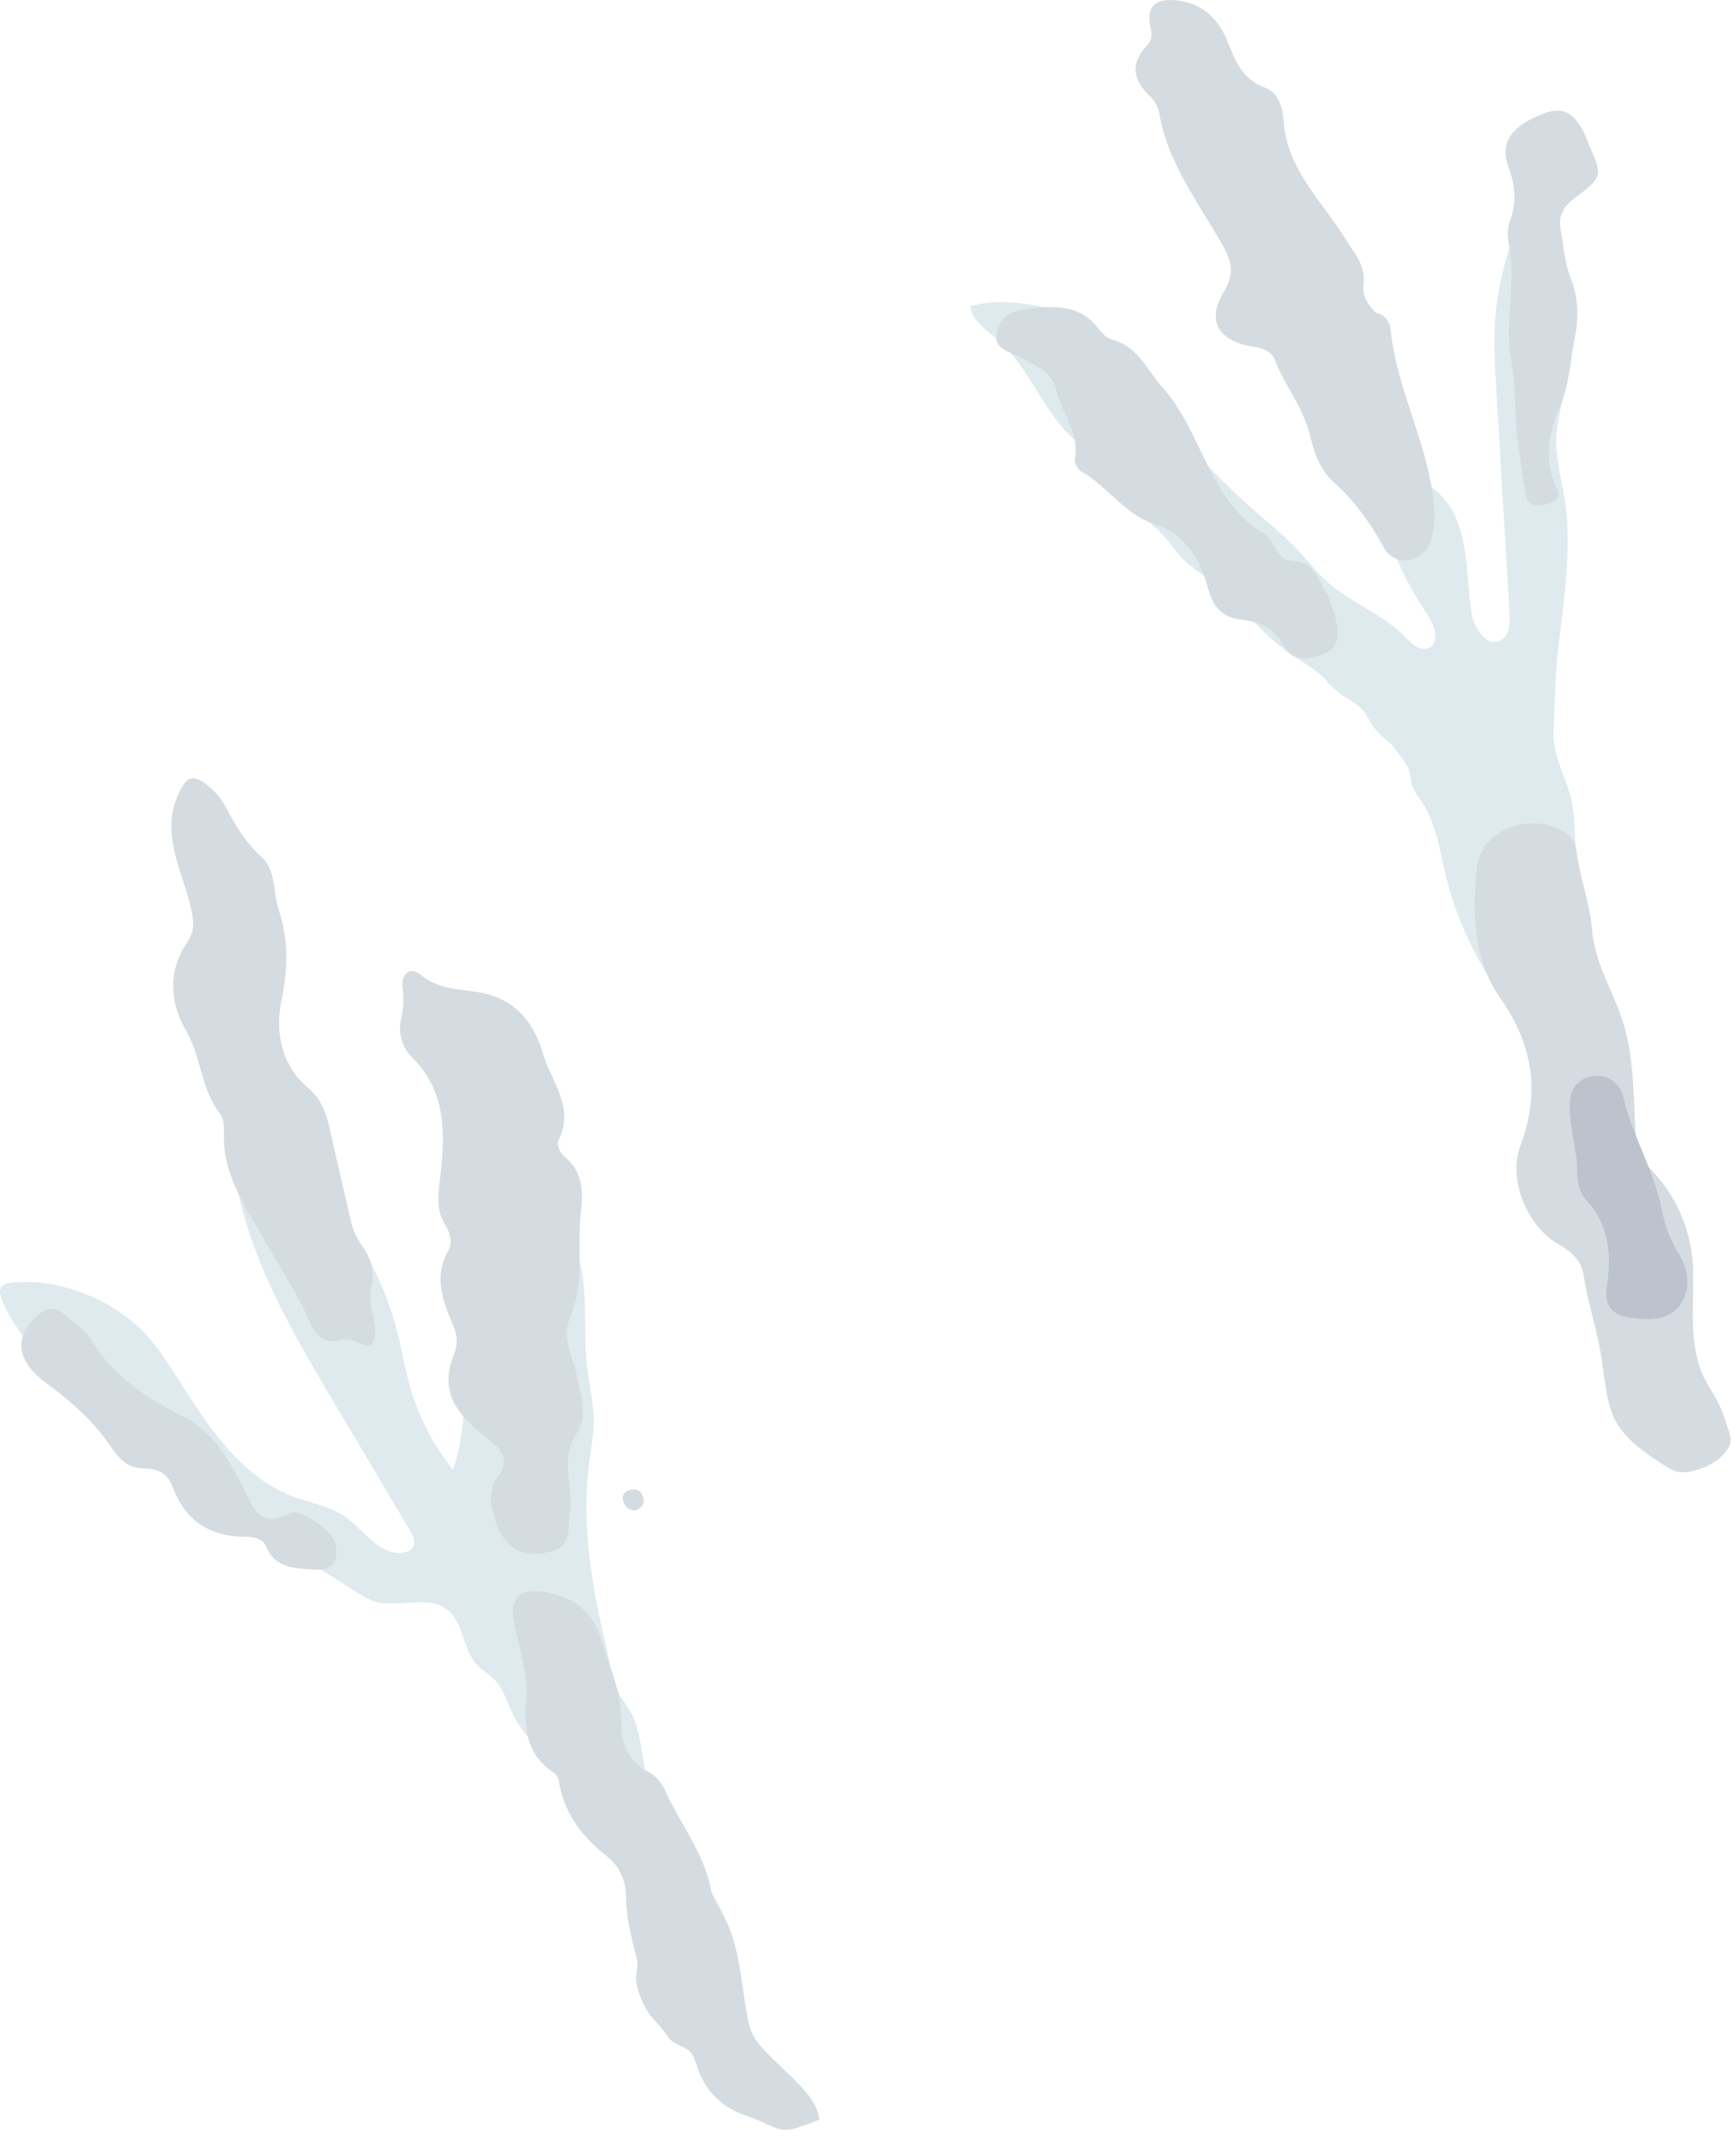 <?xml version="1.0" encoding="UTF-8" standalone="no"?><svg width="100%" height="100%" viewBox="0 0 102 126" version="1.1" xmlns="http://www.w3.org/2000/svg"><path d="M34.601,86.048c0.107,-0.853 0.279,-1.7 0.279,-2.559c0.003,-1.113 -0.275,-2.206 -0.397,-3.313c-0.191,-1.722 -0.003,-3.475 -0.247,-5.193c-0.35,-2.485 -1.631,-4.825 -3.535,-6.46c-0.325,-0.278 -0.715,-0.553 -1.137,-0.5c-0.456,0.06 -0.775,0.466 -1.006,0.86c-3.032,5.09 -0.053,11.837 -1.944,17.453c-1.128,-1.419 -1.981,-3.057 -2.494,-4.797c-0.365,-1.253 -0.556,-2.55 -0.912,-3.806c-0.719,-2.563 -2.091,-4.885 -3.45,-7.175c-1.553,-2.619 -3.266,-5.385 -6.025,-6.679c-0.491,3.266 0.156,6.622 1.331,9.707c1.178,3.084 2.872,5.943 4.556,8.784c1.488,2.506 2.975,5.016 4.466,7.525c0.172,0.291 0.35,0.653 0.19,0.953c-0.106,0.203 -0.34,0.306 -0.565,0.347c-1.378,0.241 -2.303,-1.316 -3.453,-2.112c-0.897,-0.625 -2.022,-0.797 -3.044,-1.185c-3.131,-1.184 -5.072,-4.25 -6.866,-7.075c-0.59,-0.925 -1.19,-1.853 -1.959,-2.634c-0.8,-0.816 -1.769,-1.46 -2.806,-1.941c-1.538,-0.715 -3.257,-1.084 -4.944,-0.903c-0.197,0.019 -0.413,0.059 -0.538,0.213c-0.171,0.206 -0.093,0.515 0.004,0.765c0.771,1.95 2.328,3.463 3.843,4.913c2.366,2.262 4.744,4.537 7.422,6.425c2.966,2.087 6.256,3.675 9.288,5.672c0.44,0.29 0.884,0.593 1.393,0.74c1.385,0.397 3.072,-0.419 4.213,0.46c0.987,0.762 0.903,2.337 1.75,3.25c0.312,0.337 0.731,0.559 1.053,0.89c0.531,0.55 0.728,1.331 1.066,2.019c1.322,2.697 4.625,3.728 6.668,5.928c0.319,0.344 0.613,0.731 0.722,1.188c0.138,0.575 -0.043,1.171 -0.081,1.762c-0.112,1.656 0.866,3.175 1.847,4.516c1.081,1.478 2.216,2.918 3.403,4.312c0.494,-2.053 0.522,-4.281 -0.328,-6.215c-1.013,-2.307 -3.166,-3.997 -4.019,-6.369c-0.531,-1.481 -0.522,-3.091 -0.994,-4.588c-0.253,-0.793 -0.778,-1.3 -1.121,-2.009c-0.325,-0.669 -0.404,-1.591 -0.575,-2.316c-0.838,-3.543 -1.516,-7.206 -1.054,-10.853" style="fill:#dfeaef;fill-rule:nonzero;"/><path d="M83.217,46.629c-0.059,-0.09 -0.116,-0.184 -0.166,-0.281c-0.181,-0.35 -0.14,-0.644 -0.228,-0.997c-0.143,-0.556 -0.718,-1.134 -1.043,-1.612c-0.288,-0.241 -0.585,-0.466 -0.838,-0.747c-0.159,-0.172 -0.3,-0.363 -0.419,-0.563c-0.097,-0.156 -0.181,-0.325 -0.281,-0.481c-0.319,-0.515 -0.691,-0.669 -1.178,-0.978c-0.422,-0.272 -0.803,-0.603 -1.128,-0.984c-0.522,-0.607 -1.5,-1.15 -2.16,-1.607c-1.915,-1.325 -3.181,-3.278 -5.093,-4.606c-0.366,-0.25 -0.728,-0.503 -1.047,-0.809c-0.503,-0.481 -0.878,-1.078 -1.353,-1.588c-0.788,-0.843 -1.857,-1.447 -2.438,-2.443c-0.325,-0.557 -0.484,-1.21 -0.897,-1.704c-0.365,-0.434 -0.887,-0.696 -1.35,-1.025c-2.181,-1.546 -2.95,-4.484 -4.968,-6.24c-0.663,-0.575 -1.51,-1.11 -1.635,-1.978c1.581,-0.453 3.278,-0.191 4.888,0.168c0.912,0.207 1.853,0.46 2.562,1.066c0.56,0.478 0.928,1.138 1.322,1.763c0.544,0.862 1.163,1.681 1.797,2.481c1.912,2.409 4.012,4.678 6.334,6.697c0.766,0.662 1.553,1.3 2.253,2.034c0.666,0.703 1.247,1.494 1.991,2.119c1.356,1.147 3.141,1.79 4.375,3.059c0.394,0.403 0.903,0.913 1.422,0.694c0.706,-0.297 0.344,-1.353 -0.084,-1.984c-1.46,-2.163 -2.5,-4.607 -3.041,-7.157c-0.044,-0.203 -0.078,-0.437 0.044,-0.603c0.062,-0.087 0.159,-0.144 0.256,-0.19c1.691,-0.819 3.728,0.6 4.45,2.331c0.725,1.731 0.606,3.684 0.903,5.537c0.144,0.897 0.853,2.019 1.669,1.625c0.553,-0.265 0.597,-1.022 0.559,-1.631c-0.256,-4.294 -0.512,-8.587 -0.769,-12.881c-0.112,-1.835 -0.221,-3.688 0.044,-5.51c0.388,-2.662 1.563,-5.171 1.835,-7.85c0.831,-0.09 1.262,0.954 1.39,1.775c0.356,2.297 0.5,4.619 0.641,6.938c0.103,1.675 0.206,3.369 -0.053,5.028c-0.122,0.763 -0.319,1.516 -0.344,2.288c-0.041,1.121 0.281,2.225 0.466,3.334c0.503,3.034 -0.029,6.103 -0.366,9.125c-0.172,1.544 -0.191,3.066 -0.253,4.612c-0.063,1.425 0.487,2.319 0.922,3.663c0.378,1.175 0.287,2.441 0.39,3.672c0.153,1.819 0.738,3.581 0.86,5.4c0.125,1.822 -0.328,3.844 -1.797,4.928c-0.313,0.231 -0.71,0.419 -1.085,0.316c-0.196,-0.054 -0.362,-0.182 -0.521,-0.31c-0.947,-0.787 -1.713,-1.775 -2.382,-2.809c-1.075,-1.672 -1.915,-3.494 -2.49,-5.397c-0.472,-1.566 -0.616,-3.378 -1.41,-4.831c-0.162,-0.3 -0.372,-0.569 -0.556,-0.857" style="fill:#dfeaef;fill-rule:nonzero;"/><path d="M97.322,85.769c-1.128,-0.741 -2.219,-1.619 -2.644,-2.878c-0.4,-1.185 -0.443,-2.472 -0.678,-3.688c-0.281,-1.45 -0.737,-2.862 -0.959,-4.328c-0.135,-0.869 -0.763,-1.391 -1.494,-1.809c-1.844,-1.057 -2.95,-3.8 -2.216,-5.772c1.175,-3.156 0.744,-5.938 -1.221,-8.731c-1.55,-2.207 -1.613,-4.997 -1.335,-7.579c0.256,-2.371 3.319,-3.381 5.297,-2.003c0.347,0.241 0.509,0.563 0.553,0.953c0.169,1.569 0.788,3.075 0.91,4.613c0.165,2.097 1.259,3.641 1.853,5.581c0.631,2.075 0.584,4.278 0.712,6.419c0.025,0.425 0.06,0.859 0.235,1.247c0.196,0.431 0.55,0.765 0.868,1.112c1.388,1.522 2.21,3.547 2.275,5.603c0.066,2.032 -0.272,4.175 0.513,6.122c0.228,0.569 0.603,1.066 0.887,1.61c0.303,0.578 0.507,1.206 0.707,1.831c0.056,0.178 0.112,0.359 0.103,0.544c-0.013,0.228 -0.128,0.44 -0.266,0.622c-0.434,0.571 -1.106,0.925 -1.797,1.121c-0.347,0.097 -0.715,0.163 -1.069,0.082c-0.271,-0.066 -0.515,-0.216 -0.756,-0.366c-0.159,-0.1 -0.319,-0.203 -0.478,-0.306" style="fill:#d4dce1;fill-rule:nonzero;"/><path d="M74.846,20.976c-0.316,-0.41 -0.762,-0.55 -1.244,-0.622c-1.962,-0.294 -2.731,-1.488 -1.74,-3.131c0.737,-1.225 0.522,-1.894 -0.185,-3.1c-1.375,-2.354 -3.065,-4.619 -3.556,-7.429c-0.059,-0.353 -0.25,-0.756 -0.509,-0.996c-1.057,-0.991 -1.247,-1.969 -0.178,-3.072c0.281,-0.291 0.24,-0.666 0.156,-1.072c-0.238,-1.141 0.275,-1.644 1.45,-1.541c1.556,0.141 2.537,1.044 3.084,2.422c0.463,1.172 0.885,2.247 2.25,2.734c0.735,0.26 0.997,1.166 1.047,1.932c0.188,2.865 2.278,4.731 3.65,6.956c0.531,0.862 1.194,1.55 1.041,2.669c-0.088,0.643 0.272,1.187 0.725,1.643c0.55,0.113 0.825,0.541 0.872,1.013c0.359,3.512 2.187,6.653 2.531,10.166c0.065,0.675 0.059,1.328 -0.1,1.981c-0.169,0.7 -0.566,1.206 -1.3,1.356c-0.7,0.144 -1.238,-0.191 -1.553,-0.762c-0.785,-1.422 -1.7,-2.71 -2.928,-3.804c-0.785,-0.7 -1.157,-1.737 -1.394,-2.753c-0.391,-1.684 -1.556,-2.997 -2.119,-4.59" style="fill:#d4dce1;fill-rule:nonzero;"/><path d="M37.372,116.29c-0.018,-0.3 0.057,-0.528 0.075,-0.837c0.025,-0.397 -0.147,-0.832 -0.237,-1.213c-0.222,-0.928 -0.422,-1.847 -0.425,-2.816c-0.003,-0.937 -0.378,-1.803 -1.122,-2.387c-1.463,-1.153 -2.528,-2.525 -2.825,-4.413c-0.028,-0.175 -0.141,-0.39 -0.281,-0.484c-1.569,-1.025 -1.791,-2.509 -1.647,-4.237c0.128,-1.529 -0.372,-3.01 -0.688,-4.5c-0.343,-1.61 0.397,-2.213 1.966,-1.863c1.603,0.359 2.622,1.075 3.141,2.778c0.487,1.585 1.203,3.053 1.168,4.797c-0.025,1.178 0.378,2.35 1.607,2.966c0.496,0.247 0.8,0.693 1.015,1.168c0.881,1.935 2.275,3.632 2.666,5.8c0.081,0.447 0.375,0.869 0.615,1.279c1.06,1.793 1.116,3.959 1.485,5.975c0.065,0.375 0.137,0.75 0.294,1.096c0.206,0.457 0.543,0.838 0.893,1.194c0.588,0.606 1.216,1.169 1.807,1.772c0.59,0.603 1.168,1.297 1.268,2.134c-0.375,0.157 -0.756,0.297 -1.14,0.422c-0.303,0.1 -0.616,0.194 -0.932,0.178c-0.468,-0.025 -0.884,-0.278 -1.312,-0.468c-0.531,-0.241 -1.103,-0.391 -1.625,-0.653c-1,-0.5 -1.788,-1.41 -2.138,-2.469c-0.112,-0.341 -0.19,-0.713 -0.437,-0.975c-0.309,-0.325 -0.813,-0.4 -1.147,-0.706c-0.175,-0.16 -0.294,-0.379 -0.437,-0.569c-0.163,-0.219 -0.363,-0.41 -0.544,-0.616c-0.541,-0.615 -0.903,-1.387 -1.044,-2.197c-0.009,-0.053 -0.016,-0.106 -0.019,-0.156" style="fill:#d4dce1;fill-rule:nonzero;"/><path d="M19.685,90.601c0.297,1.191 -0.206,1.709 -1.46,1.587c-1.059,-0.1 -2.087,-0.137 -2.587,-1.346c-0.231,-0.557 -0.844,-0.572 -1.369,-0.582c-2.044,-0.04 -3.425,-1.018 -4.125,-2.925c-0.297,-0.809 -0.884,-1.075 -1.653,-1.081c-0.962,-0.006 -1.462,-0.516 -1.997,-1.306c-0.978,-1.444 -2.294,-2.625 -3.715,-3.656c-1.794,-1.307 -2.013,-2.71 -0.616,-3.997c0.541,-0.497 1.066,-0.597 1.634,-0.085c0.528,0.478 1.197,0.875 1.547,1.46c1.303,2.19 3.3,3.462 5.494,4.575c1.669,0.85 2.575,2.437 3.409,4.04c0.572,1.103 0.885,2.547 2.747,1.61c0.656,-0.332 2.513,0.993 2.691,1.706" style="fill:#d4dce1;fill-rule:nonzero;"/><path d="M89.241,26.383c-0.316,-1.959 -0.147,-3.65 -0.435,-5.162c-0.453,-2.35 0.316,-4.634 -0.159,-6.925c-0.084,-0.403 -0.084,-0.884 0.056,-1.263c0.4,-1.087 0.35,-2.084 -0.062,-3.184c-0.563,-1.494 0.184,-2.497 2.162,-3.216c1.066,-0.39 1.744,0.01 2.382,1.4c0.059,0.132 0.093,0.272 0.15,0.404c0.843,1.925 0.856,1.94 -0.841,3.225c-0.634,0.478 -0.95,1.031 -0.797,1.837c0.178,0.931 0.216,1.884 0.575,2.791c0.428,1.084 0.513,2.24 0.284,3.378c-0.3,1.5 -0.331,2.994 -1.003,4.506c-0.506,1.138 -0.84,2.859 -0.172,4.281c0.31,0.66 0.232,0.966 -0.431,1.141c-0.6,0.159 -1.184,0.206 -1.325,-0.6c-0.169,-0.988 -0.294,-1.981 -0.384,-2.613" style="fill:#d4dce1;fill-rule:nonzero;"/><path d="M37.371,88.705c-0.403,0.038 -0.64,-0.187 -0.75,-0.525c-0.1,-0.316 0.057,-0.566 0.369,-0.662c0.378,-0.119 0.669,0.031 0.788,0.403c0.122,0.375 -0.047,0.64 -0.407,0.784" style="fill:#d4dce1;fill-rule:nonzero;"/><path d="M92.59,67.841c-0.15,-1.044 -0.306,-1.794 -0.356,-2.553c-0.06,-0.906 0.128,-1.766 1.156,-2.038c1.025,-0.272 1.787,0.341 1.99,1.2c0.541,2.285 1.81,4.31 2.26,6.603c0.178,0.91 0.481,1.725 0.953,2.51c0.606,1.006 0.819,2.137 0.109,3.103c-0.69,0.937 -1.834,0.869 -2.903,0.734c-1.031,-0.131 -1.562,-0.706 -1.4,-1.753c0.297,-1.906 0.191,-3.644 -1.231,-5.197c-0.672,-0.734 -0.413,-1.922 -0.578,-2.609" style="fill:#bcc3cd;fill-rule:nonzero;"/><path d="M78.035,34.978c0.163,0.497 0.378,0.984 0.475,1.494c0.15,0.778 0.16,1.612 -0.734,1.94c-0.853,0.313 -1.813,0.544 -2.388,-0.528c-0.531,-0.991 -1.384,-1.369 -2.44,-1.484c-1.057,-0.116 -1.653,-0.682 -1.95,-1.769c-0.472,-1.728 -1.263,-3.228 -3.2,-3.859c-1.71,-0.557 -2.722,-2.197 -4.253,-3.072c-0.21,-0.119 -0.438,-0.507 -0.394,-0.719c0.306,-1.544 -0.785,-2.703 -1.085,-4.081c-0.25,-1.135 -1.381,-1.485 -2.293,-1.982c-0.563,-0.306 -1.385,-0.446 -1.216,-1.346c0.156,-0.838 0.75,-1.275 1.603,-1.394c1.694,-0.235 3.341,-0.381 4.5,1.287c0.15,0.219 0.431,0.416 0.688,0.485c1.534,0.403 2.031,1.778 2.965,2.818c2.369,2.644 2.694,6.672 6.016,8.622c0.641,0.378 0.619,1.563 1.678,1.566c1.281,0.062 1.463,1.234 2.028,2.022" style="fill:#d4dce1;fill-rule:nonzero;"/><path d="M16.406,53.528c0.565,1.766 0.503,3.447 0.119,5.31c-0.357,1.719 -0.022,3.725 1.59,5.072c0.694,0.581 1.019,1.356 1.213,2.212c0.4,1.766 0.815,3.531 1.222,5.297c0.14,0.606 0.281,1.203 0.681,1.709c0.6,0.754 0.797,1.622 0.578,2.56c-0.197,0.834 0.2,1.597 0.228,2.4c0.025,0.647 -0.1,1.222 -0.978,0.784c-0.356,-0.181 -0.725,-0.237 -1.109,-0.147c-1.029,0.241 -1.454,-0.372 -1.804,-1.193c-0.662,-1.563 -1.64,-2.969 -2.453,-4.422c-1.09,-1.95 -2.578,-3.932 -2.54,-6.41c0.006,-0.422 0.031,-0.962 -0.2,-1.25c-1.163,-1.453 -1.113,-3.368 -2.041,-4.953c-0.916,-1.559 -1.072,-3.459 0.081,-5.14c0.51,-0.747 0.378,-1.382 0.169,-2.244c-0.522,-2.138 -1.766,-4.235 -0.631,-6.585c0.431,-0.89 0.797,-1.059 1.572,-0.471c0.468,0.353 0.84,0.753 1.118,1.271c0.582,1.091 1.179,2.144 2.138,3.004c0.903,0.806 0.656,2.14 1.047,3.196" style="fill:#d4dce1;fill-rule:nonzero;"/><path d="M28.966,88.849c-0.2,-0.771 -0.21,-1.481 0.325,-2.168c0.528,-0.678 0.369,-1.332 -0.288,-1.875c-0.475,-0.394 -0.953,-0.791 -1.403,-1.216c-1.234,-1.159 -1.569,-2.469 -0.94,-3.997c0.262,-0.637 0.218,-1.162 -0.047,-1.772c-0.613,-1.412 -1.135,-2.84 -0.275,-4.372c0.275,-0.49 0.093,-1.059 -0.182,-1.506c-0.575,-0.934 -0.396,-1.869 -0.281,-2.887c0.275,-2.478 0.363,-4.947 -1.656,-6.941c-0.559,-0.55 -0.853,-1.416 -0.656,-2.241c0.143,-0.618 0.184,-1.19 0.097,-1.821c-0.113,-0.835 0.415,-1.335 1.075,-0.788c0.94,0.778 2,0.822 3.062,0.963c2.238,0.296 3.475,1.521 4.125,3.703c0.5,1.678 1.881,3.131 0.875,5.078c-0.1,0.197 0.113,0.715 0.334,0.894c1.132,0.909 1.138,2.078 0.994,3.368c-0.231,2.05 0.256,4.147 -0.65,6.169c-0.456,1.019 0.125,2.156 0.385,3.216c0.284,1.175 0.684,2.556 0.053,3.487c-1.085,1.597 -0.172,3.185 -0.438,4.75c-0.156,0.941 0.178,1.922 -1.125,2.244c-1.459,0.359 -2.484,-0.059 -3.065,-1.344c-0.135,-0.3 -0.213,-0.628 -0.319,-0.944" style="fill:#d4dce1;fill-rule:nonzero;"/></svg>